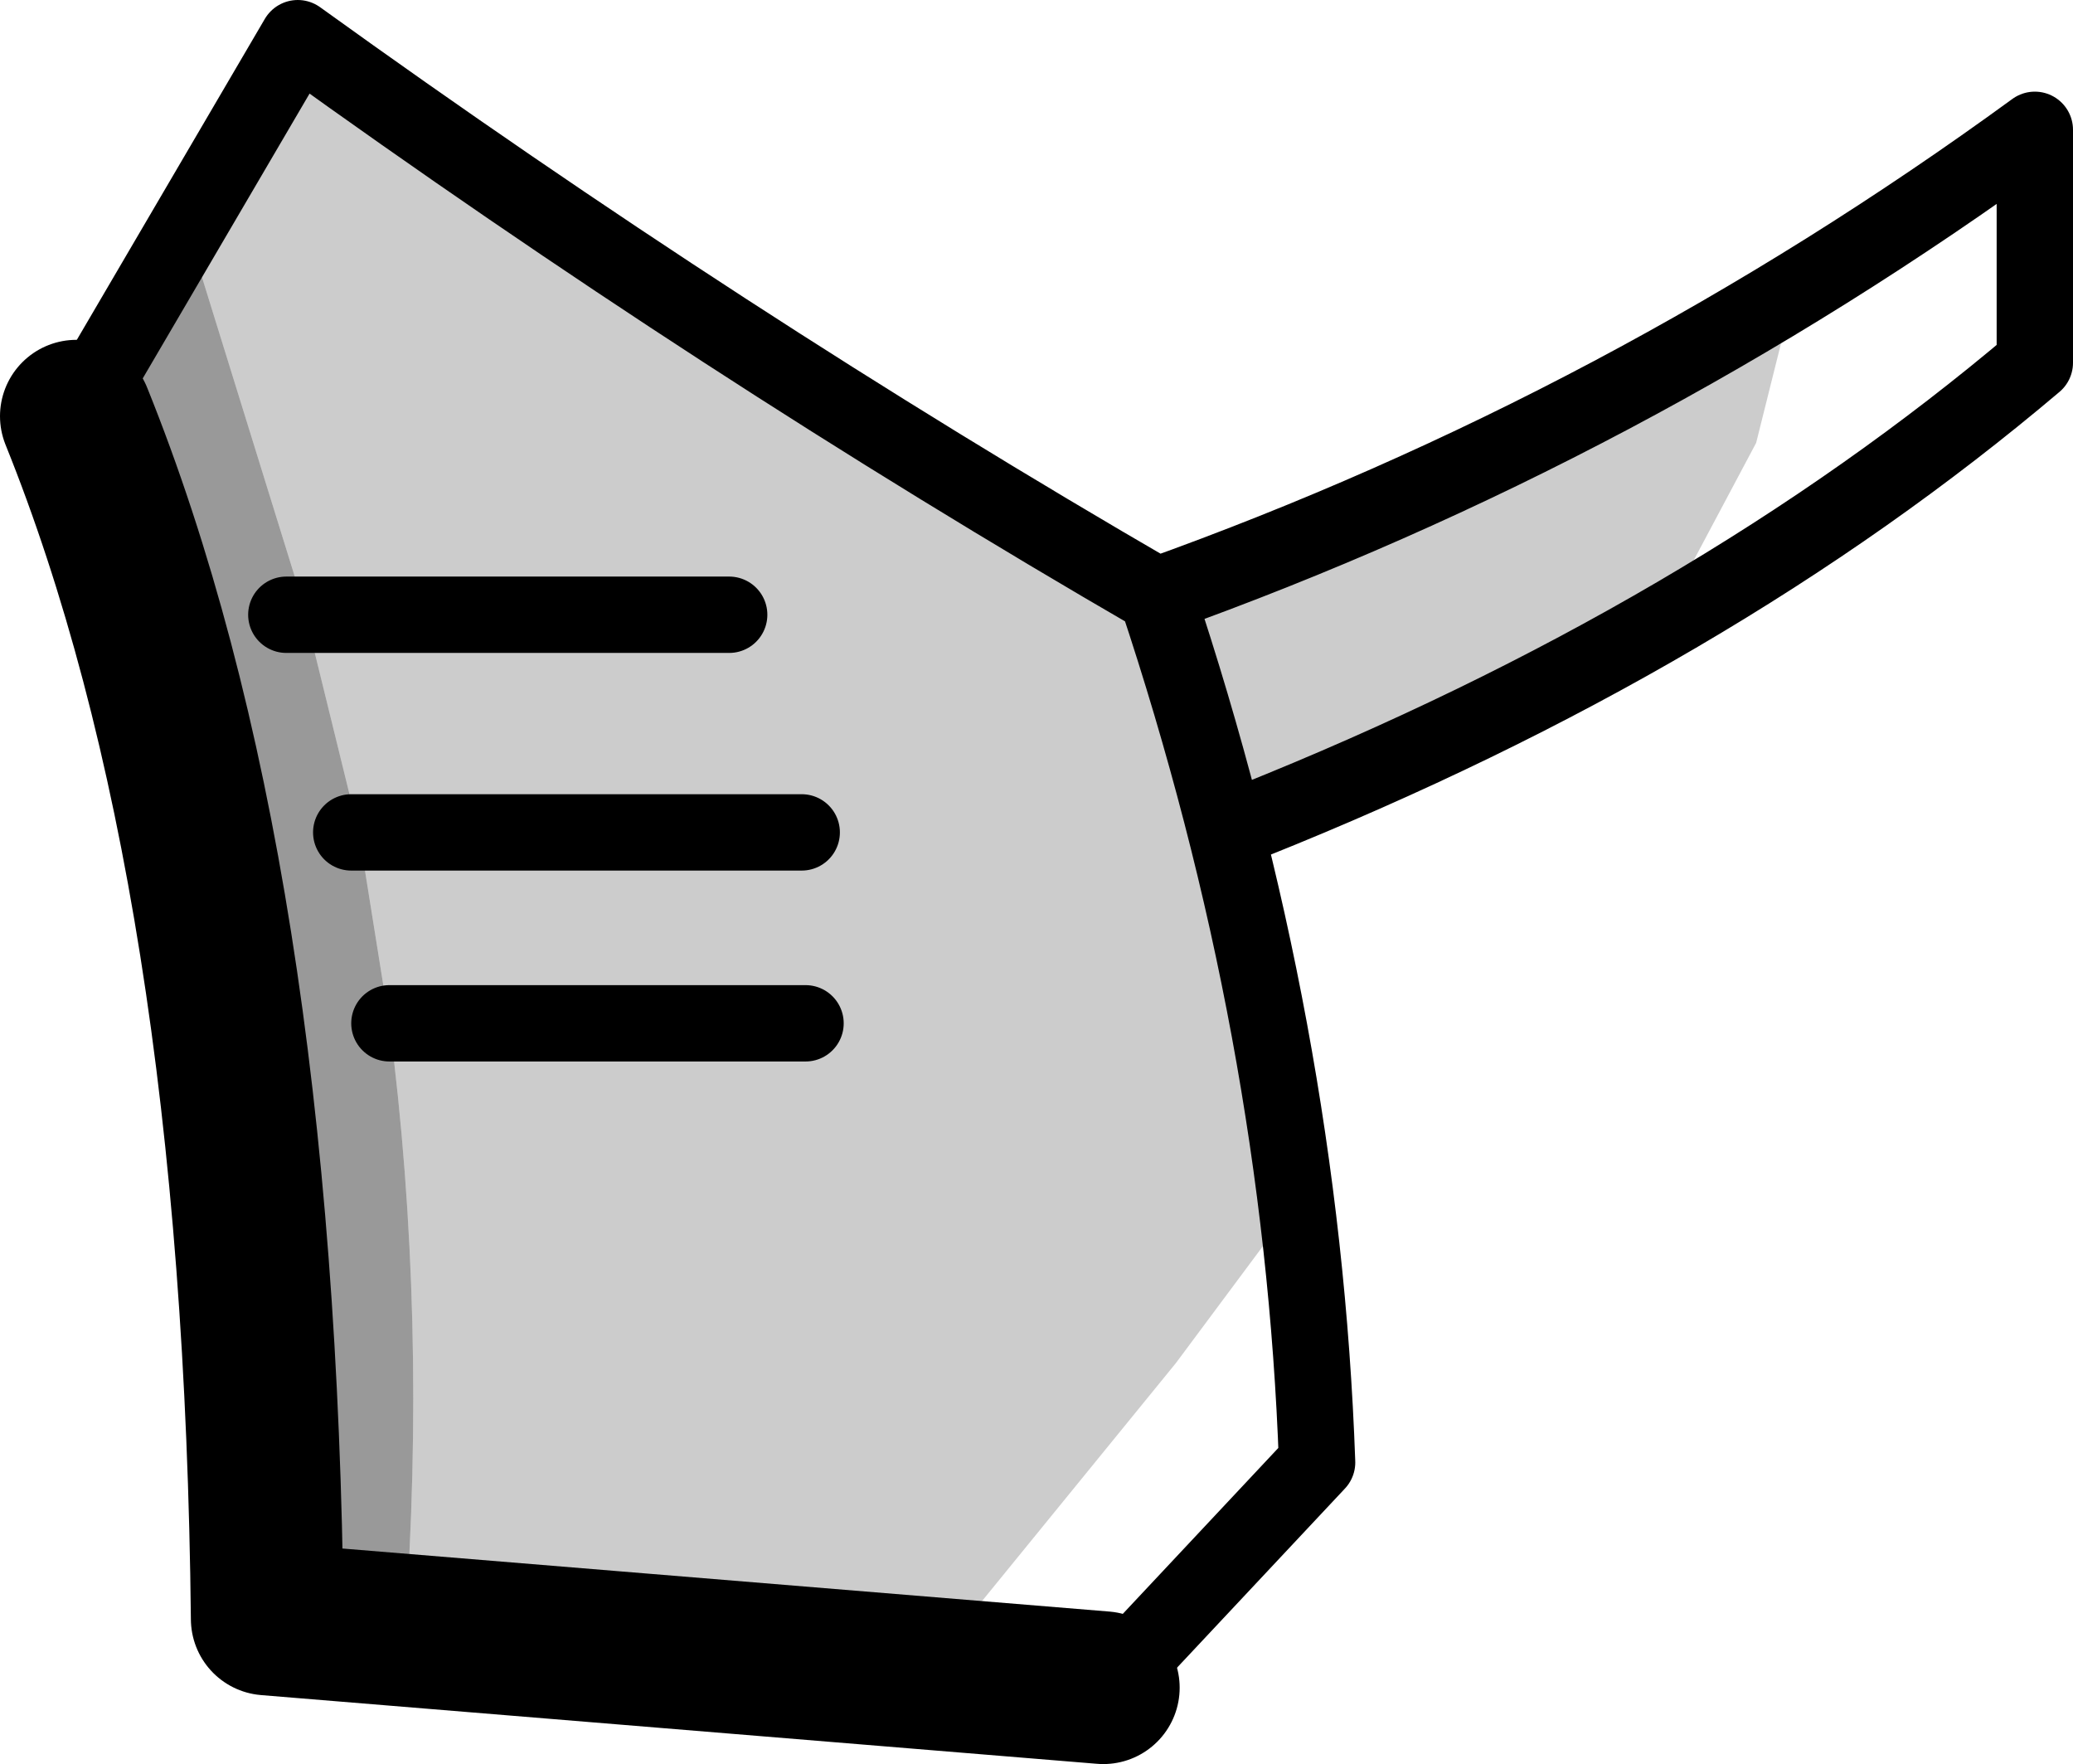 <?xml version="1.0" encoding="UTF-8" standalone="no"?>
<svg xmlns:xlink="http://www.w3.org/1999/xlink" height="23.1px" width="27.15px" xmlns="http://www.w3.org/2000/svg">
  <g transform="matrix(1.0, 0.0, 0.0, 1.0, 27.65, 133.0)">
    <path d="M-23.65 -124.95 L-22.95 -122.1 -22.55 -119.6 Q-22.05 -115.75 -22.35 -111.65 L-24.15 -111.8 Q-24.25 -121.6 -26.65 -127.55 L-25.2 -130.0 -23.65 -125.0 -23.65 -124.95" fill="#000000" fill-opacity="0.4" fill-rule="evenodd" stroke="none"/>
    <path d="M-1.0 -129.55 L-1.15 -131.15 -1.0 -131.3 -1.0 -129.55 M-5.9 -124.8 Q-8.4 -123.4 -11.65 -122.3 -11.0 -119.8 -10.65 -117.3 L-12.25 -115.15 -15.55 -111.1 -22.35 -111.65 Q-22.05 -115.75 -22.55 -119.6 L-22.95 -122.1 -23.65 -124.95 -23.65 -125.0 -25.2 -130.0 -23.75 -132.5 Q-18.2 -128.5 -12.5 -125.2 -8.15 -126.75 -4.15 -129.2 L-4.65 -127.2 -5.9 -124.85 -5.9 -124.8" fill="#000000" fill-opacity="0.2" fill-rule="evenodd" stroke="none"/>
    <path d="M-26.95 -127.25 L-26.65 -127.55 -23.75 -132.5 Q-18.2 -128.5 -12.5 -125.2 -6.35 -127.4 -1.0 -131.3 L-1.0 -128.25 Q-5.25 -124.65 -11.25 -122.25 M-13.2 -110.9 L-13.0 -111.1 -12.65 -111.45 -10.4 -113.85 Q-10.6 -119.5 -12.5 -125.2 M-23.9 -124.95 L-18.1 -124.95 M-23.05 -122.1 L-17.15 -122.1 M-22.55 -119.6 L-17.1 -119.6" fill="none" stroke="#000000" stroke-linecap="round" stroke-linejoin="round" stroke-width="1.0"/>
    <path d="M-13.2 -110.9 L-24.15 -111.8 Q-24.25 -121.6 -26.65 -127.55" fill="none" stroke="#000000" stroke-linecap="round" stroke-linejoin="round" stroke-width="2.0"/>
  </g>
</svg>
